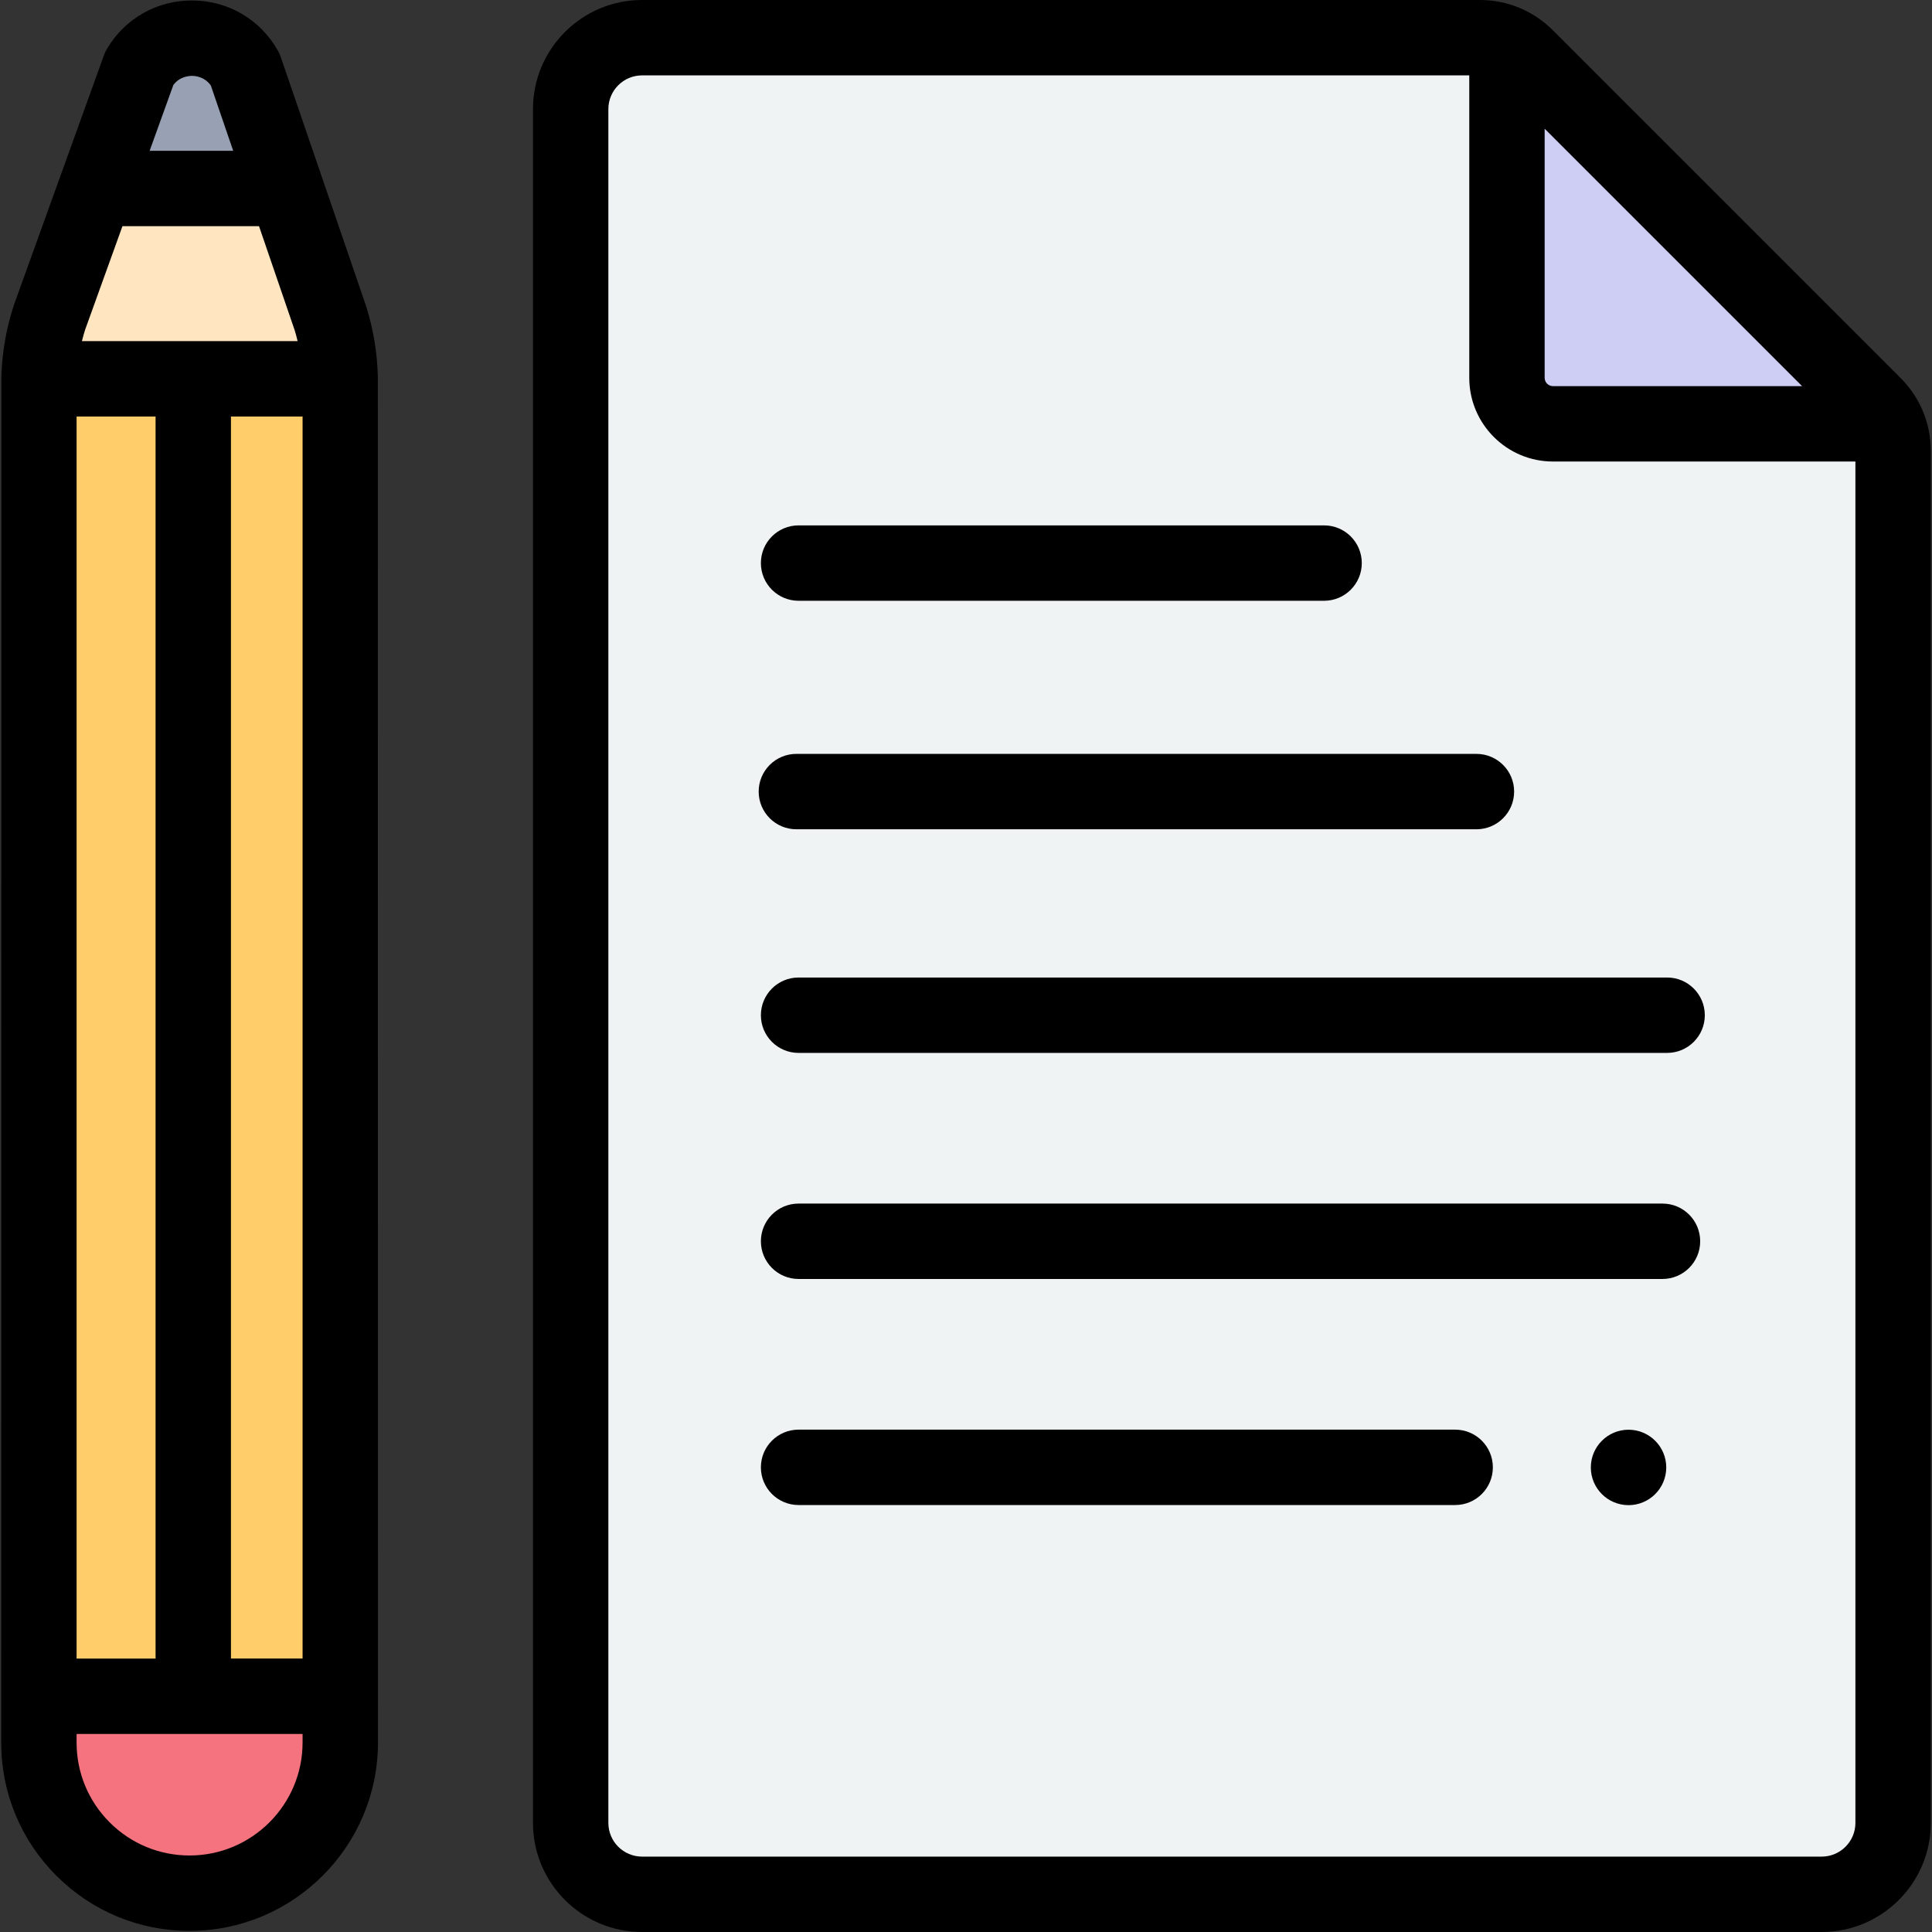<svg id="Capa_1" enable-background="new 0 0 512.542 512.542" height="28px" viewBox="0 0 512.542 512.542" width="28px" xmlns="http://www.w3.org/2000/svg"><rect x="0" y="0" width="512.542" height="512.542" fill="#333333" stroke="none"/><path d="m502.221 119.64v363.96c0 10.46-8.48 18.94-18.94 18.94h-312.95c-10.46 0-18.94-8.48-18.94-18.94v-454.66c0-10.46 8.48-18.94 18.94-18.94h222.25c2.5 0 4.96.54 7.2 1.56v88.67c0 6.74 5.47 12.21 12.22 12.21h88.66c1.02 2.24 1.56 4.69 1.56 7.2z" fill="#eff3f3"/><path d="m90.271 101.63v348.37h-79.95v-347.96c0-.51.01-1.03.02-1.54h79.92c.01.37.01.75.01 1.13z" fill="#ffcd69"/><path d="m90.261 100.5h-79.92c.15-5.54 1.09-11.04 2.8-16.32l12.32-34.18h50.4l11.84 34.55c1.59 5.17 2.45 10.54 2.56 15.95z" fill="#ffe6c0"/><path d="m75.861 50h-50.4l11.52-31.95c6.36-10.7 21.92-10.53 28.04.32z" fill="#98a1b3"/><path d="m90.271 450v12.27c0 11.03-4.48 21.03-11.71 28.26s-17.23 11.71-28.26 11.71c-22.08.01-39.98-17.89-39.98-39.97v-12.27z" fill="#f5737f"/><path d="m500.661 112.44h-88.66c-6.75 0-12.22-5.47-12.22-12.21v-88.67c1.88.85 3.61 2.04 5.1 3.53l92.25 92.26c1.49 1.49 2.67 3.21 3.53 5.09z" fill="#cecdf3"/><path d="m504.202 100.275-92.254-92.254c-5.173-5.172-12.05-8.021-19.366-8.021h-222.25c-15.957 0-28.938 12.982-28.938 28.938v454.665c0 15.957 12.982 28.938 28.938 28.938h312.953c15.957 0 28.938-12.982 28.938-28.938v-363.962c0-7.315-2.848-14.192-8.021-19.366zm-26.121 2.164h-66.084c-1.22 0-2.212-.993-2.212-2.213v-66.084zm5.204 390.103h-312.953c-4.929 0-8.938-4.01-8.938-8.938v-454.666c0-4.929 4.01-8.938 8.938-8.938h219.452v80.226c0 12.248 9.964 22.213 22.212 22.213h80.227v361.164c0 4.929-4.009 8.939-8.938 8.939z"/><path d="m211.857 159.38h139.414c5.523 0 10-4.477 10-10s-4.477-10-10-10h-139.414c-5.523 0-10 4.477-10 10s4.477 10 10 10z"/><path d="m441.042 319.298h-229.185c-5.523 0-10 4.477-10 10s4.477 10 10 10h229.185c5.523 0 10-4.477 10-10s-4.477-10-10-10z"/><path d="m386.042 379.271h-174.185c-5.523 0-10 4.477-10 10s4.477 10 10 10h174.185c5.523 0 10-4.477 10-10s-4.477-10-10-10z"/><path d="m442.271 259.326h-230.414c-5.523 0-10 4.477-10 10s4.477 10 10 10h230.414c5.523 0 10-4.477 10-10s-4.477-10-10-10z"/><path d="m100.237 99.838c-.163-6.186-1.158-12.312-2.984-18.232-.03-.099-.062-.196-.096-.294l-22.676-66.187c-.198-.58-.45-1.14-.751-1.673-4.649-8.237-13.071-13.218-22.528-13.324-9.435-.114-17.988 4.686-22.819 12.817-.324.545-.595 1.12-.81 1.716l-23.842 66.13c-.037.103-.072.206-.106.31-1.936 5.977-3.027 12.164-3.258 18.427-.031.32-.049 362.74-.049 362.74 0 13.35 5.199 25.901 14.64 35.34s21.992 14.637 35.342 14.636c27.554-.003 49.971-22.422 49.971-49.976 0 0-.019-362.21-.034-362.43zm-79.919 340.162v-329.5h20.953v329.5zm12.169-380h36.227l9.47 27.64c.289.946.54 1.901.769 2.86h-57.22c.257-1.036.542-2.066.869-3.086zm28.784 50.5h19v329.5h-19zm-10.292-90.373c.992.011 3.343.294 4.947 2.545l5.936 17.328h-22.164l6.295-17.459c1.652-2.197 4.01-2.408 4.986-2.414zm-.681 472.117c-8.008.001-15.536-3.117-21.199-8.779s-8.781-13.19-8.781-21.197v-2.268h59.953v2.268c0 16.527-13.446 29.974-29.973 29.976z"/><path d="m432.037 379.293c-5.523 0-10.005 4.482-10.005 10.005s4.482 10.005 10.005 10.005 10.005-4.482 10.005-10.005-4.482-10.005-10.005-10.005z"/><path d="m211.271 220h180.414c5.523 0 10-4.477 10-10s-4.477-10-10-10h-180.414c-5.523 0-10 4.477-10 10s4.477 10 10 10z"/></svg>